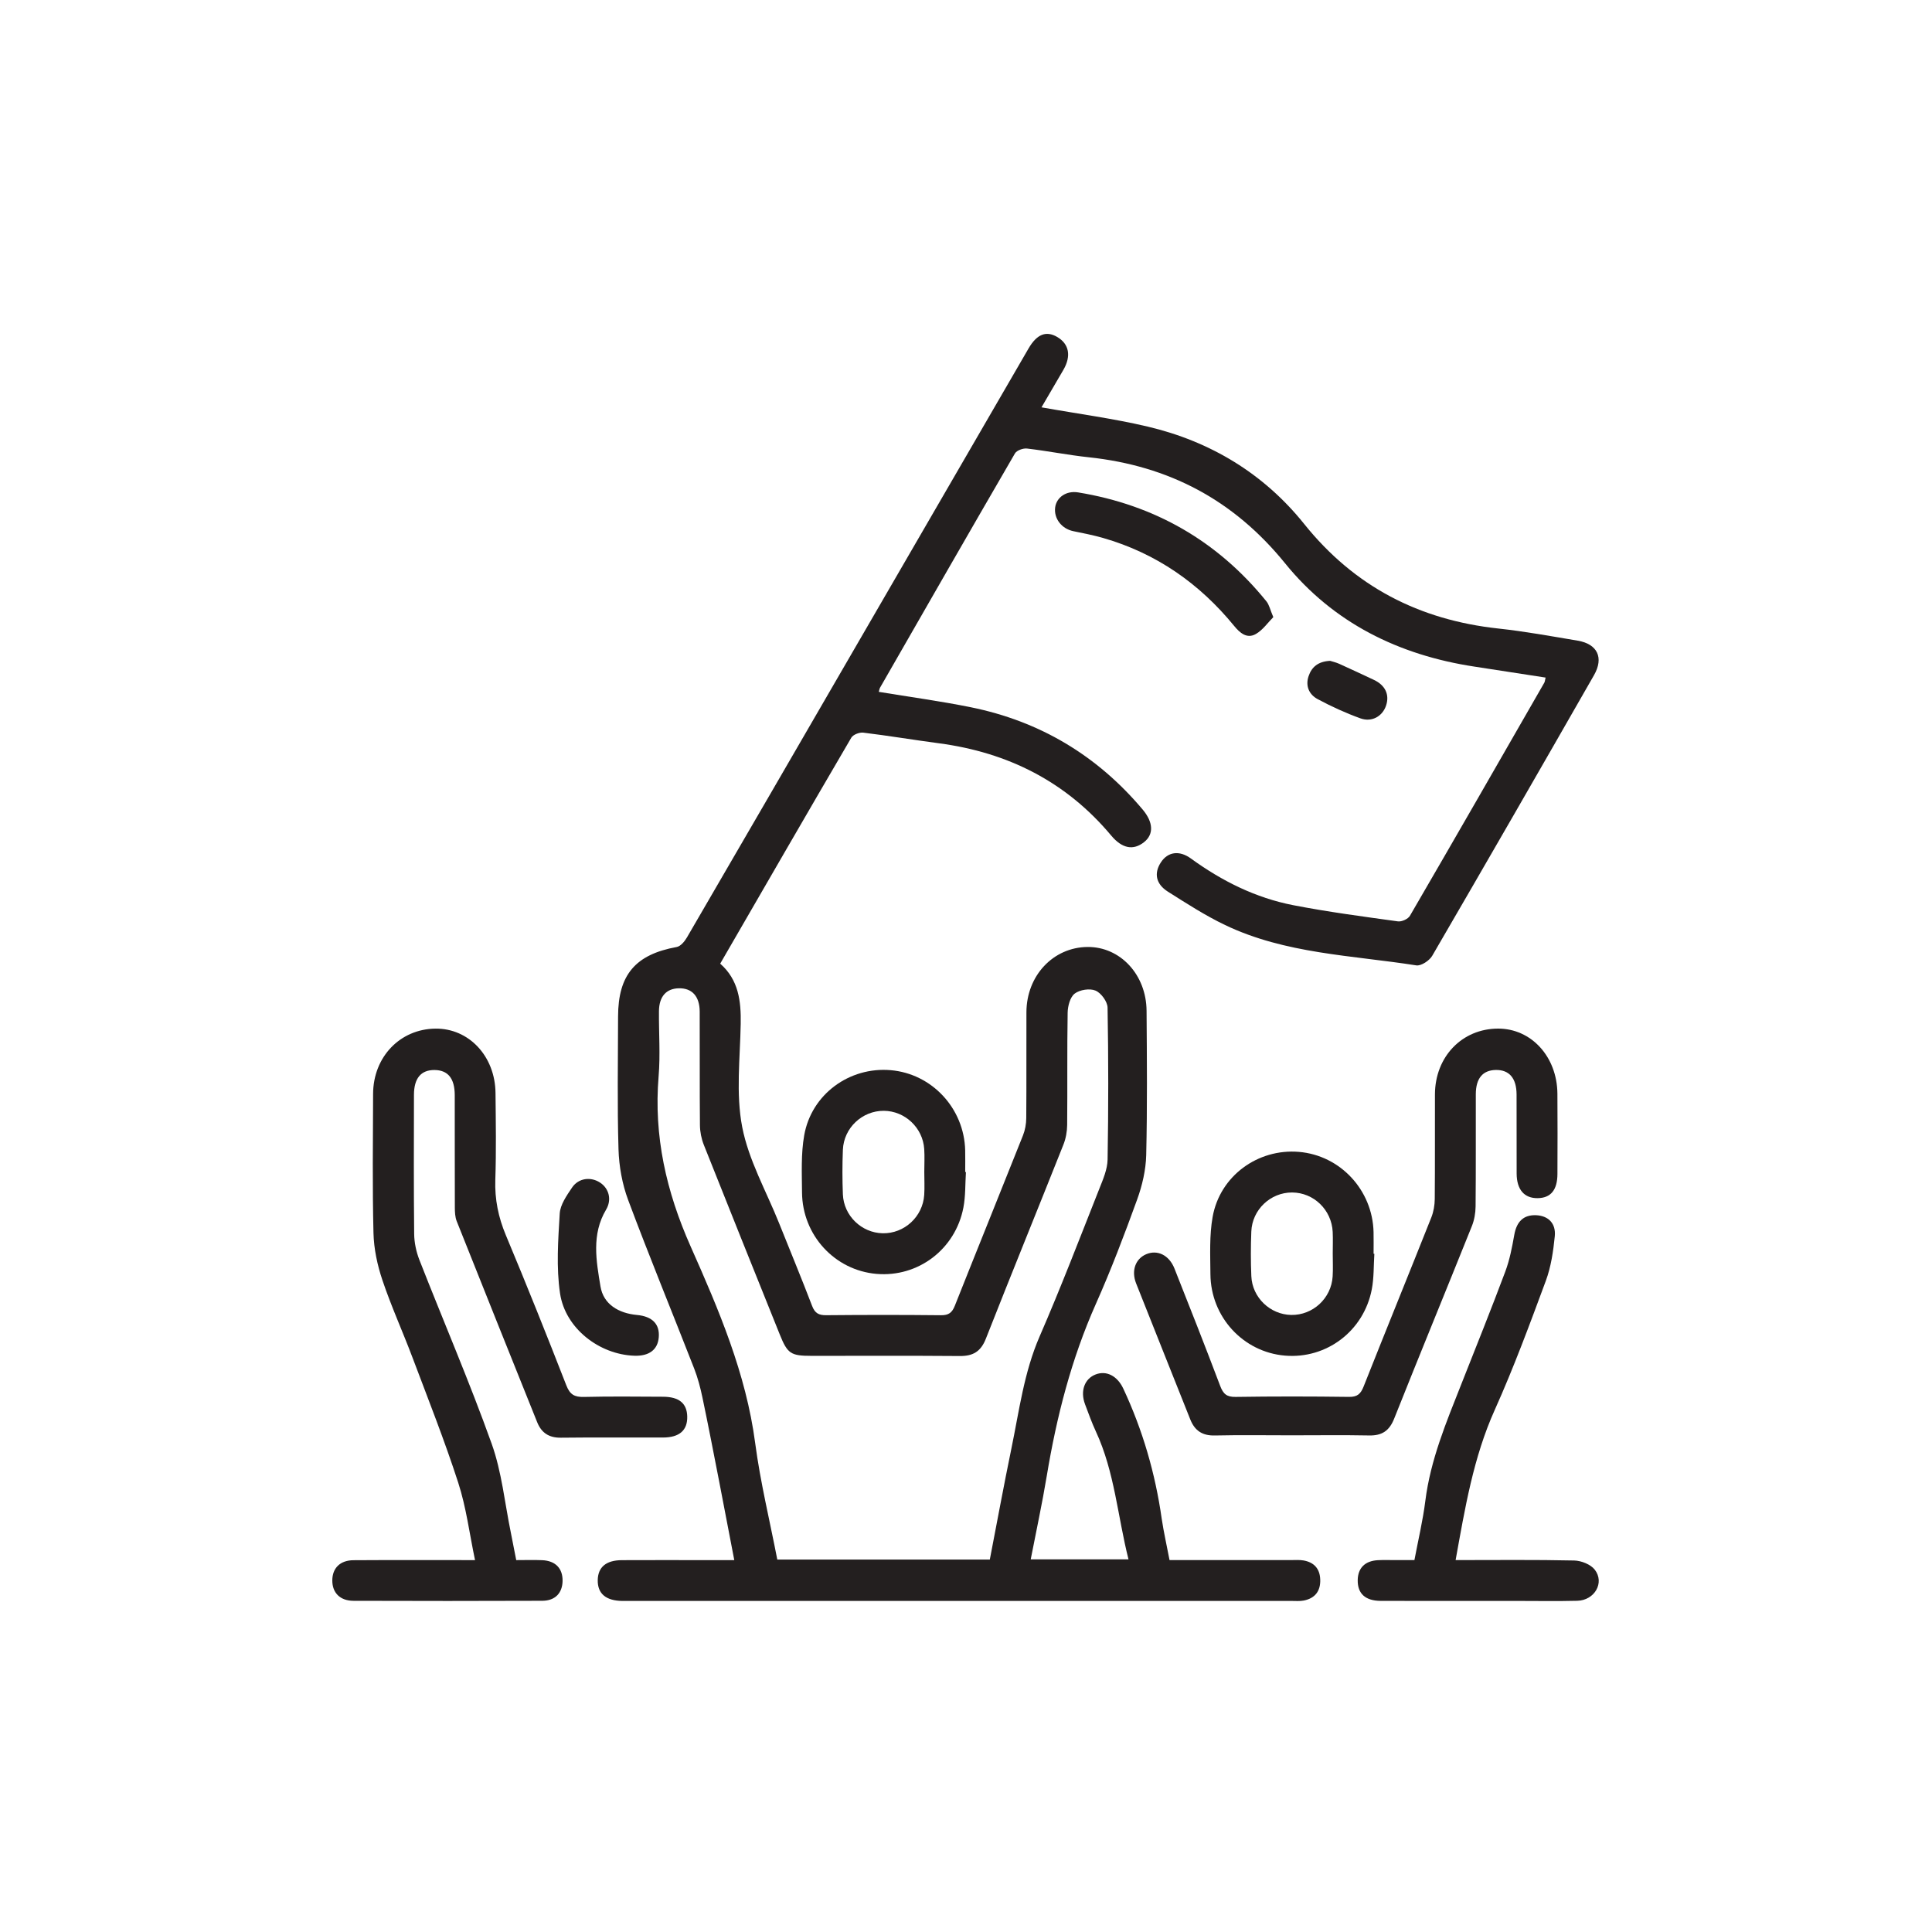 <?xml version="1.0" encoding="utf-8"?>
<!-- Generator: Adobe Illustrator 28.1.0, SVG Export Plug-In . SVG Version: 6.00 Build 0)  -->
<svg version="1.1" id="Capa_1" xmlns="http://www.w3.org/2000/svg" xmlns:xlink="http://www.w3.org/1999/xlink" x="0px" y="0px"
	 viewBox="0 0 800 800" style="enable-background:new 0 0 800 800;" xml:space="preserve">
<style type="text/css">
	.st0{fill:#231F1F;}
</style>
<g>
	<path class="st0" d="M484.28,646c17.07,0,33.61,0,50.16,0c1.76,0,3.56-0.15,5.27,0.14c4.38,0.75,6.83,3.39,6.97,7.94
		c0.15,4.75-2.14,7.72-6.77,8.66c-1.7,0.34-3.51,0.17-5.27,0.17c-91.61,0.01-183.21,0.01-274.82,0.01c-0.7,0-1.41,0.01-2.11,0
		c-6.82-0.09-10.29-3.02-10.2-8.61c0.09-5.39,3.45-8.25,9.98-8.28c10.75-0.05,21.49-0.02,32.24-0.02c4.56,0,9.11,0,14.32,0
		c-2.15-11.2-4.17-21.87-6.25-32.53c-2.26-11.57-4.49-23.15-6.91-34.68c-0.86-4.11-1.93-8.23-3.45-12.13
		c-9.08-23.27-18.59-46.37-27.33-69.76c-2.47-6.61-3.79-13.97-4-21.03c-0.55-18.31-0.21-36.64-0.18-54.97
		c0.03-17.33,7.23-25.68,24.28-28.78c1.61-0.29,3.28-2.31,4.23-3.94c22.94-39.39,45.78-78.84,68.64-118.28
		c24.27-41.87,48.54-83.75,72.82-125.62c3.43-5.92,7.28-7.45,11.88-4.75c4.93,2.9,5.87,7.88,2.54,13.62
		c-2.98,5.13-5.99,10.25-9.06,15.51c15.03,2.68,29.71,4.6,44.04,7.99c25.96,6.14,48.03,19.47,64.73,40.3
		c20.84,25.98,47.67,39.75,80.41,43.3c11.01,1.19,21.94,3.19,32.87,5.03c8.14,1.37,10.89,7.04,6.72,14.31
		c-22.21,38.8-44.5,77.55-66.98,116.18c-1.17,2-4.61,4.28-6.61,3.96c-26.67-4.2-54.2-4.76-79.17-16.71
		c-8.21-3.93-15.93-8.93-23.65-13.8c-5.05-3.19-5.85-7.67-2.91-12.16c2.81-4.3,7.54-5.14,12.44-1.57
		c12.85,9.34,26.83,16.31,42.41,19.33c14.33,2.78,28.83,4.69,43.29,6.69c1.56,0.22,4.2-0.98,4.97-2.31
		c18.67-32.1,37.15-64.31,55.64-96.51c0.25-0.43,0.26-1,0.54-2.13c-9.92-1.53-19.72-3.06-29.52-4.55
		c-31.3-4.77-58.34-18.07-78.36-42.77c-21.22-26.18-48.13-40.37-81.25-43.9c-8.57-0.91-17.05-2.62-25.61-3.62
		c-1.61-0.19-4.26,0.76-4.99,2.02c-18.74,32.26-37.29,64.64-55.86,97c-0.25,0.43-0.3,0.97-0.52,1.73
		c12.77,2.11,25.51,3.83,38.07,6.37c28.61,5.79,52.37,19.99,71.19,42.36c4.45,5.29,4.63,10.28,0.62,13.47
		c-4.5,3.59-9.15,2.68-13.65-2.7c-18.65-22.29-42.73-34.41-71.31-38.2c-10.47-1.39-20.89-3.14-31.36-4.41
		c-1.59-0.19-4.21,0.82-4.95,2.1c-18.13,30.98-36.07,62.08-54.28,93.56c7.61,6.67,8.67,15.48,8.49,24.94
		c-0.26,14.26-2.04,28.93,0.62,42.69c2.65,13.74,9.97,26.58,15.26,39.8c4.57,11.43,9.29,22.81,13.69,34.3
		c1.14,2.98,2.72,3.87,5.81,3.84c15.85-0.15,31.71-0.16,47.56,0.01c3.18,0.03,4.59-1.07,5.73-3.94
		c9.34-23.54,18.87-47.01,28.22-70.54c0.88-2.22,1.33-4.75,1.35-7.15c0.12-14.62,0.01-29.25,0.07-43.87
		c0.06-15.14,11.1-26.86,25.29-26.99c13.52-0.12,24.35,11.41,24.46,26.45c0.14,19.91,0.32,39.83-0.15,59.72
		c-0.15,6.19-1.64,12.58-3.76,18.43c-5.27,14.54-10.78,29.04-17.07,43.17c-10.17,22.85-16.28,46.73-20.35,71.28
		c-1.9,11.44-4.36,22.78-6.64,34.53c13.56,0,26.7,0,40.49,0c-4.5-17.75-5.72-36.13-13.5-52.93c-1.7-3.66-3.06-7.49-4.49-11.27
		c-2.08-5.51-0.23-10.61,4.4-12.38c4.48-1.72,8.97,0.63,11.42,5.85c8.04,17.17,13.26,35.15,15.92,53.91
		C481.86,634.43,483.13,639.93,484.28,646z M409.86,645.79c3.02-15.62,5.81-30.84,8.94-45.99c3.23-15.63,5.2-31.5,11.69-46.43
		c8.76-20.15,16.62-40.7,24.72-61.14c1.54-3.89,3.35-8.04,3.42-12.1c0.36-20.96,0.36-41.93-0.01-62.89
		c-0.04-2.48-2.66-6.07-4.98-7.05c-2.38-1.01-6.54-0.37-8.63,1.24c-1.91,1.46-2.87,5.16-2.92,7.9c-0.26,15.5-0.05,31.01-0.2,46.51
		c-0.03,2.73-0.55,5.62-1.56,8.15c-10.65,26.8-21.55,53.51-32.11,80.35c-2.08,5.29-5.3,7.21-10.78,7.16
		c-20.43-0.17-40.87-0.06-61.3-0.07c-8.76,0-10.05-0.86-13.31-8.99c-10.49-26.11-21.01-52.21-31.39-78.37
		c-1.01-2.54-1.58-5.41-1.61-8.14c-0.15-15.68-0.03-31.36-0.1-47.04c-0.03-6.35-3.17-9.76-8.61-9.66c-5.23,0.09-8.2,3.39-8.26,9.47
		c-0.08,8.98,0.6,18.02-0.14,26.95c-2.07,24.81,3.17,47.78,13.28,70.53c11.6,26.11,22.91,52.51,26.71,81.41
		c2.13,16.14,6.03,32.06,9.15,48.19C351.31,645.79,380.32,645.79,409.86,645.79z"/>
	<path class="st0" d="M213.76,646.01c3.71,0,7.22-0.12,10.72,0.03c5.54,0.23,8.57,3.41,8.47,8.64c-0.1,4.96-3.07,8.15-8.39,8.17
		c-26.07,0.1-52.14,0.1-78.2,0.01c-5.58-0.02-8.77-3.34-8.76-8.42c0-5.08,3.2-8.36,8.78-8.39c16.54-0.11,33.09-0.04,50.32-0.04
		c-2.31-10.97-3.64-21.82-6.95-32.03c-5.67-17.53-12.48-34.69-18.98-51.94c-4.03-10.69-8.78-21.13-12.42-31.95
		c-2.1-6.23-3.54-12.97-3.7-19.52c-0.48-19.19-0.22-38.4-0.16-57.6c0.05-15.32,11.16-26.89,25.83-27.04
		c13.84-0.15,24.71,11.42,24.86,26.66c0.12,11.98,0.32,23.97-0.08,35.93c-0.27,8.1,1.25,15.52,4.38,22.99
		c8.63,20.6,16.92,41.34,25.03,62.15c1.5,3.84,3.4,4.87,7.29,4.78c10.91-0.27,21.84-0.13,32.76-0.08c6.65,0.03,9.89,2.74,10.01,8.2
		c0.12,5.71-3.22,8.67-10.05,8.69c-14.09,0.04-28.18-0.1-42.27,0.07c-4.93,0.06-8.05-2.02-9.81-6.4
		c-11.14-27.74-22.28-55.48-33.33-83.26c-0.68-1.72-0.76-3.77-0.77-5.66c-0.06-15.5-0.01-31-0.04-46.51
		c-0.01-6.96-2.82-10.38-8.39-10.42c-5.58-0.04-8.49,3.41-8.5,10.29c-0.03,19.2-0.12,38.4,0.09,57.6c0.04,3.6,0.85,7.38,2.16,10.74
		c9.94,25.38,20.74,50.44,29.92,76.09c4.22,11.8,5.43,24.67,7.99,37.06C212.29,638.44,212.97,642.05,213.76,646.01z"/>
	<path class="st0" d="M534.71,594.33c-10.56,0-21.13-0.17-31.69,0.07c-5.15,0.12-8.3-1.99-10.15-6.64
		c-7.46-18.79-15-37.54-22.43-56.34c-2.07-5.25-0.28-10.15,4.12-12.05c4.64-2.01,9.52,0.28,11.75,5.88
		c6.42,16.17,12.8,32.37,18.95,48.64c1.24,3.27,2.66,4.6,6.35,4.54c15.67-0.24,31.34-0.22,47.01-0.01c3.45,0.05,4.82-1.26,6.02-4.28
		c9.26-23.37,18.75-46.65,28.03-70c0.94-2.37,1.41-5.09,1.43-7.65c0.13-14.44,0.03-28.88,0.08-43.32
		c0.05-15.62,11.22-27.22,26.14-27.25c13.75-0.03,24.44,11.63,24.57,26.94c0.09,11.09,0.05,22.19,0.01,33.28
		c-0.03,6.64-2.79,9.93-8.2,9.99c-5.53,0.07-8.66-3.53-8.69-10.19c-0.05-10.92,0.02-21.84-0.03-32.75
		c-0.03-6.77-3.07-10.26-8.66-10.14c-5.37,0.12-8.2,3.48-8.22,10.04c-0.04,15.5,0.06,30.99-0.09,46.49
		c-0.03,2.73-0.53,5.62-1.55,8.15c-10.67,26.59-21.58,53.09-32.17,79.71c-2.01,5.05-5.06,7.06-10.36,6.95
		C556.19,594.18,545.45,594.33,534.71,594.33z"/>
	<path class="st0" d="M602.74,646c16.73,0,32.92-0.19,49.1,0.17c2.93,0.07,6.81,1.6,8.52,3.8c4.18,5.4-0.1,12.7-7.24,12.88
		c-8.27,0.21-16.55,0.06-24.83,0.06c-18.84,0-37.69,0.04-56.53-0.02c-6.44-0.02-9.65-3.03-9.56-8.62c0.08-4.99,3.02-7.95,8.34-8.23
		c2.46-0.13,4.93-0.03,7.39-0.04c2.45,0,4.9,0,7.75,0c1.57-8.34,3.5-16.38,4.52-24.52c2.13-16.99,8.66-32.54,14.86-48.23
		c6.14-15.53,12.37-31.03,18.23-46.67c1.83-4.87,2.83-10.1,3.74-15.25c0.98-5.53,3.86-8.38,9.12-8.13c4.93,0.24,8.19,3.34,7.65,8.72
		c-0.62,6.22-1.56,12.63-3.71,18.45c-6.65,17.97-13.31,35.98-21.15,53.45C610.08,603.53,606.64,624.41,602.74,646z"/>
	<path class="st0" d="M399.97,485.33c-0.32,4.91-0.13,9.91-1.05,14.71c-3.32,17.29-18.79,28.92-35.97,27.45
		c-17.3-1.48-30.71-16-30.85-33.74c-0.06-7.9-0.46-15.97,0.91-23.68c3.02-17.01,18.74-28.38,35.76-26.94
		c17.1,1.44,30.47,15.8,30.89,33.2c0.07,2.99,0.01,5.99,0.01,8.98C399.77,485.32,399.87,485.33,399.97,485.33z M382.73,485.28
		c0-3.17,0.18-6.35-0.03-9.5c-0.58-8.83-8.01-15.77-16.74-15.82c-8.93-0.05-16.57,7.07-16.94,16.15c-0.25,6.15-0.25,12.32,0,18.47
		c0.37,8.86,7.75,15.91,16.47,16.09c8.94,0.19,16.62-6.83,17.21-15.89C382.9,491.62,382.73,488.45,382.73,485.28z"/>
	<path class="st0" d="M569.09,519.17c-0.32,4.91-0.14,9.91-1.06,14.71c-3.32,17.29-18.79,28.92-35.98,27.45
		c-17.3-1.48-30.71-16-30.84-33.74c-0.06-7.9-0.46-15.97,0.91-23.68c3.02-17,18.74-28.38,35.76-26.94
		c17.1,1.45,30.46,15.8,30.88,33.2c0.07,2.99,0.01,5.99,0.01,8.98C568.89,519.15,568.99,519.16,569.09,519.17z M551.86,519.06
		c0-2.99,0.12-5.99-0.02-8.97c-0.45-9.14-7.86-16.27-16.81-16.31c-8.94-0.03-16.54,7.11-16.89,16.2
		c-0.24,6.15-0.26,12.32,0.01,18.47c0.38,8.85,7.8,15.88,16.51,16.04c8.95,0.16,16.6-6.87,17.16-15.93
		C552.02,525.41,551.85,522.23,551.86,519.06z"/>
	<path class="st0" d="M527.25,255.54c-2.29,2.3-4.36,5.34-7.22,6.98c-3.68,2.12-6.62-0.43-8.99-3.33
		c-14.42-17.64-32.32-30.12-54.31-36.44c-4.04-1.16-8.2-1.96-12.32-2.81c-4.81-1-8.09-5.23-7.49-9.84c0.54-4.1,4.52-7.01,9.48-6.21
		c31.68,5.18,57.78,20.14,78.01,45.13C525.55,250.44,525.94,252.47,527.25,255.54z"/>
	<path class="st0" d="M262.71,561.38c-14.48-0.47-28.64-11.27-30.81-25.82c-1.61-10.8-0.78-22.06-0.13-33.05
		c0.22-3.7,2.89-7.47,5.11-10.77c2.69-3.99,7.8-4.58,11.66-2.01c3.67,2.45,4.85,7.1,2.41,11.19c-6.09,10.23-4.05,21.24-2.3,31.79
		c1.22,7.38,7.51,11.09,15.11,11.79c6.36,0.58,9.48,3.82,9.02,9.25C272.36,558.88,268.79,561.58,262.71,561.38z"/>
	<path class="st0" d="M550.77,273.64c0.84,0.27,2.38,0.61,3.79,1.24c4.8,2.15,9.55,4.41,14.31,6.63c4.76,2.22,6.61,6.17,5.04,10.74
		c-1.5,4.36-5.87,6.91-10.6,5.2c-6.08-2.2-12.02-4.91-17.72-7.97c-3.48-1.87-5.12-5.39-3.74-9.48
		C543.14,276.18,545.83,273.88,550.77,273.64z"/>
</g>
</svg>
